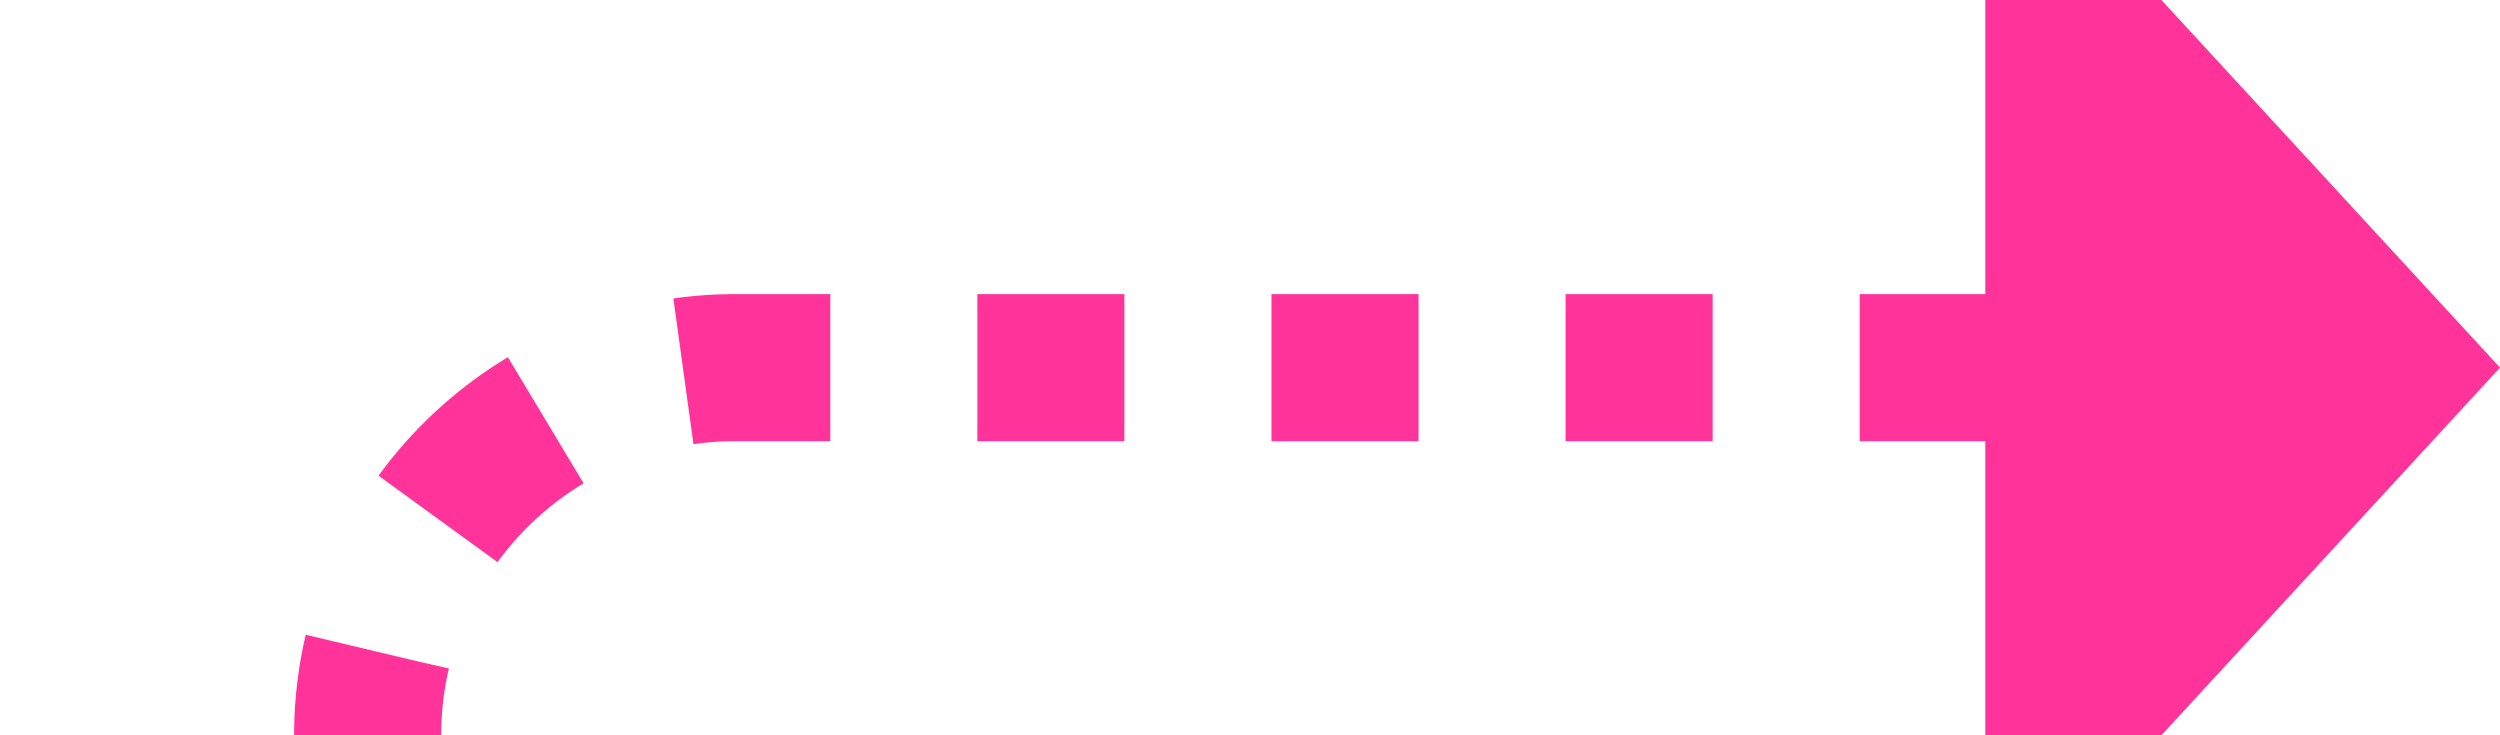 ﻿<?xml version="1.0" encoding="utf-8"?>
<svg version="1.1" xmlns:xlink="http://www.w3.org/1999/xlink" width="34px" height="10px" preserveAspectRatio="xMinYMid meet" viewBox="483 56  34 8" xmlns="http://www.w3.org/2000/svg">
  <path d="M 326 502  L 483 502  A 5 5 0 0 0 488 497 L 488 65  A 5 5 0 0 1 493 60 L 511 60  " stroke-width="2" stroke-dasharray="2,2" stroke="#ff3399" fill="none" />
  <path d="M 327.5 498.5  A 3.5 3.5 0 0 0 324 502 A 3.5 3.5 0 0 0 327.5 505.5 A 3.5 3.5 0 0 0 331 502 A 3.5 3.5 0 0 0 327.5 498.5 Z M 510 67.6  L 517 60  L 510 52.4  L 510 67.6  Z " fill-rule="nonzero" fill="#ff3399" stroke="none" />
</svg>